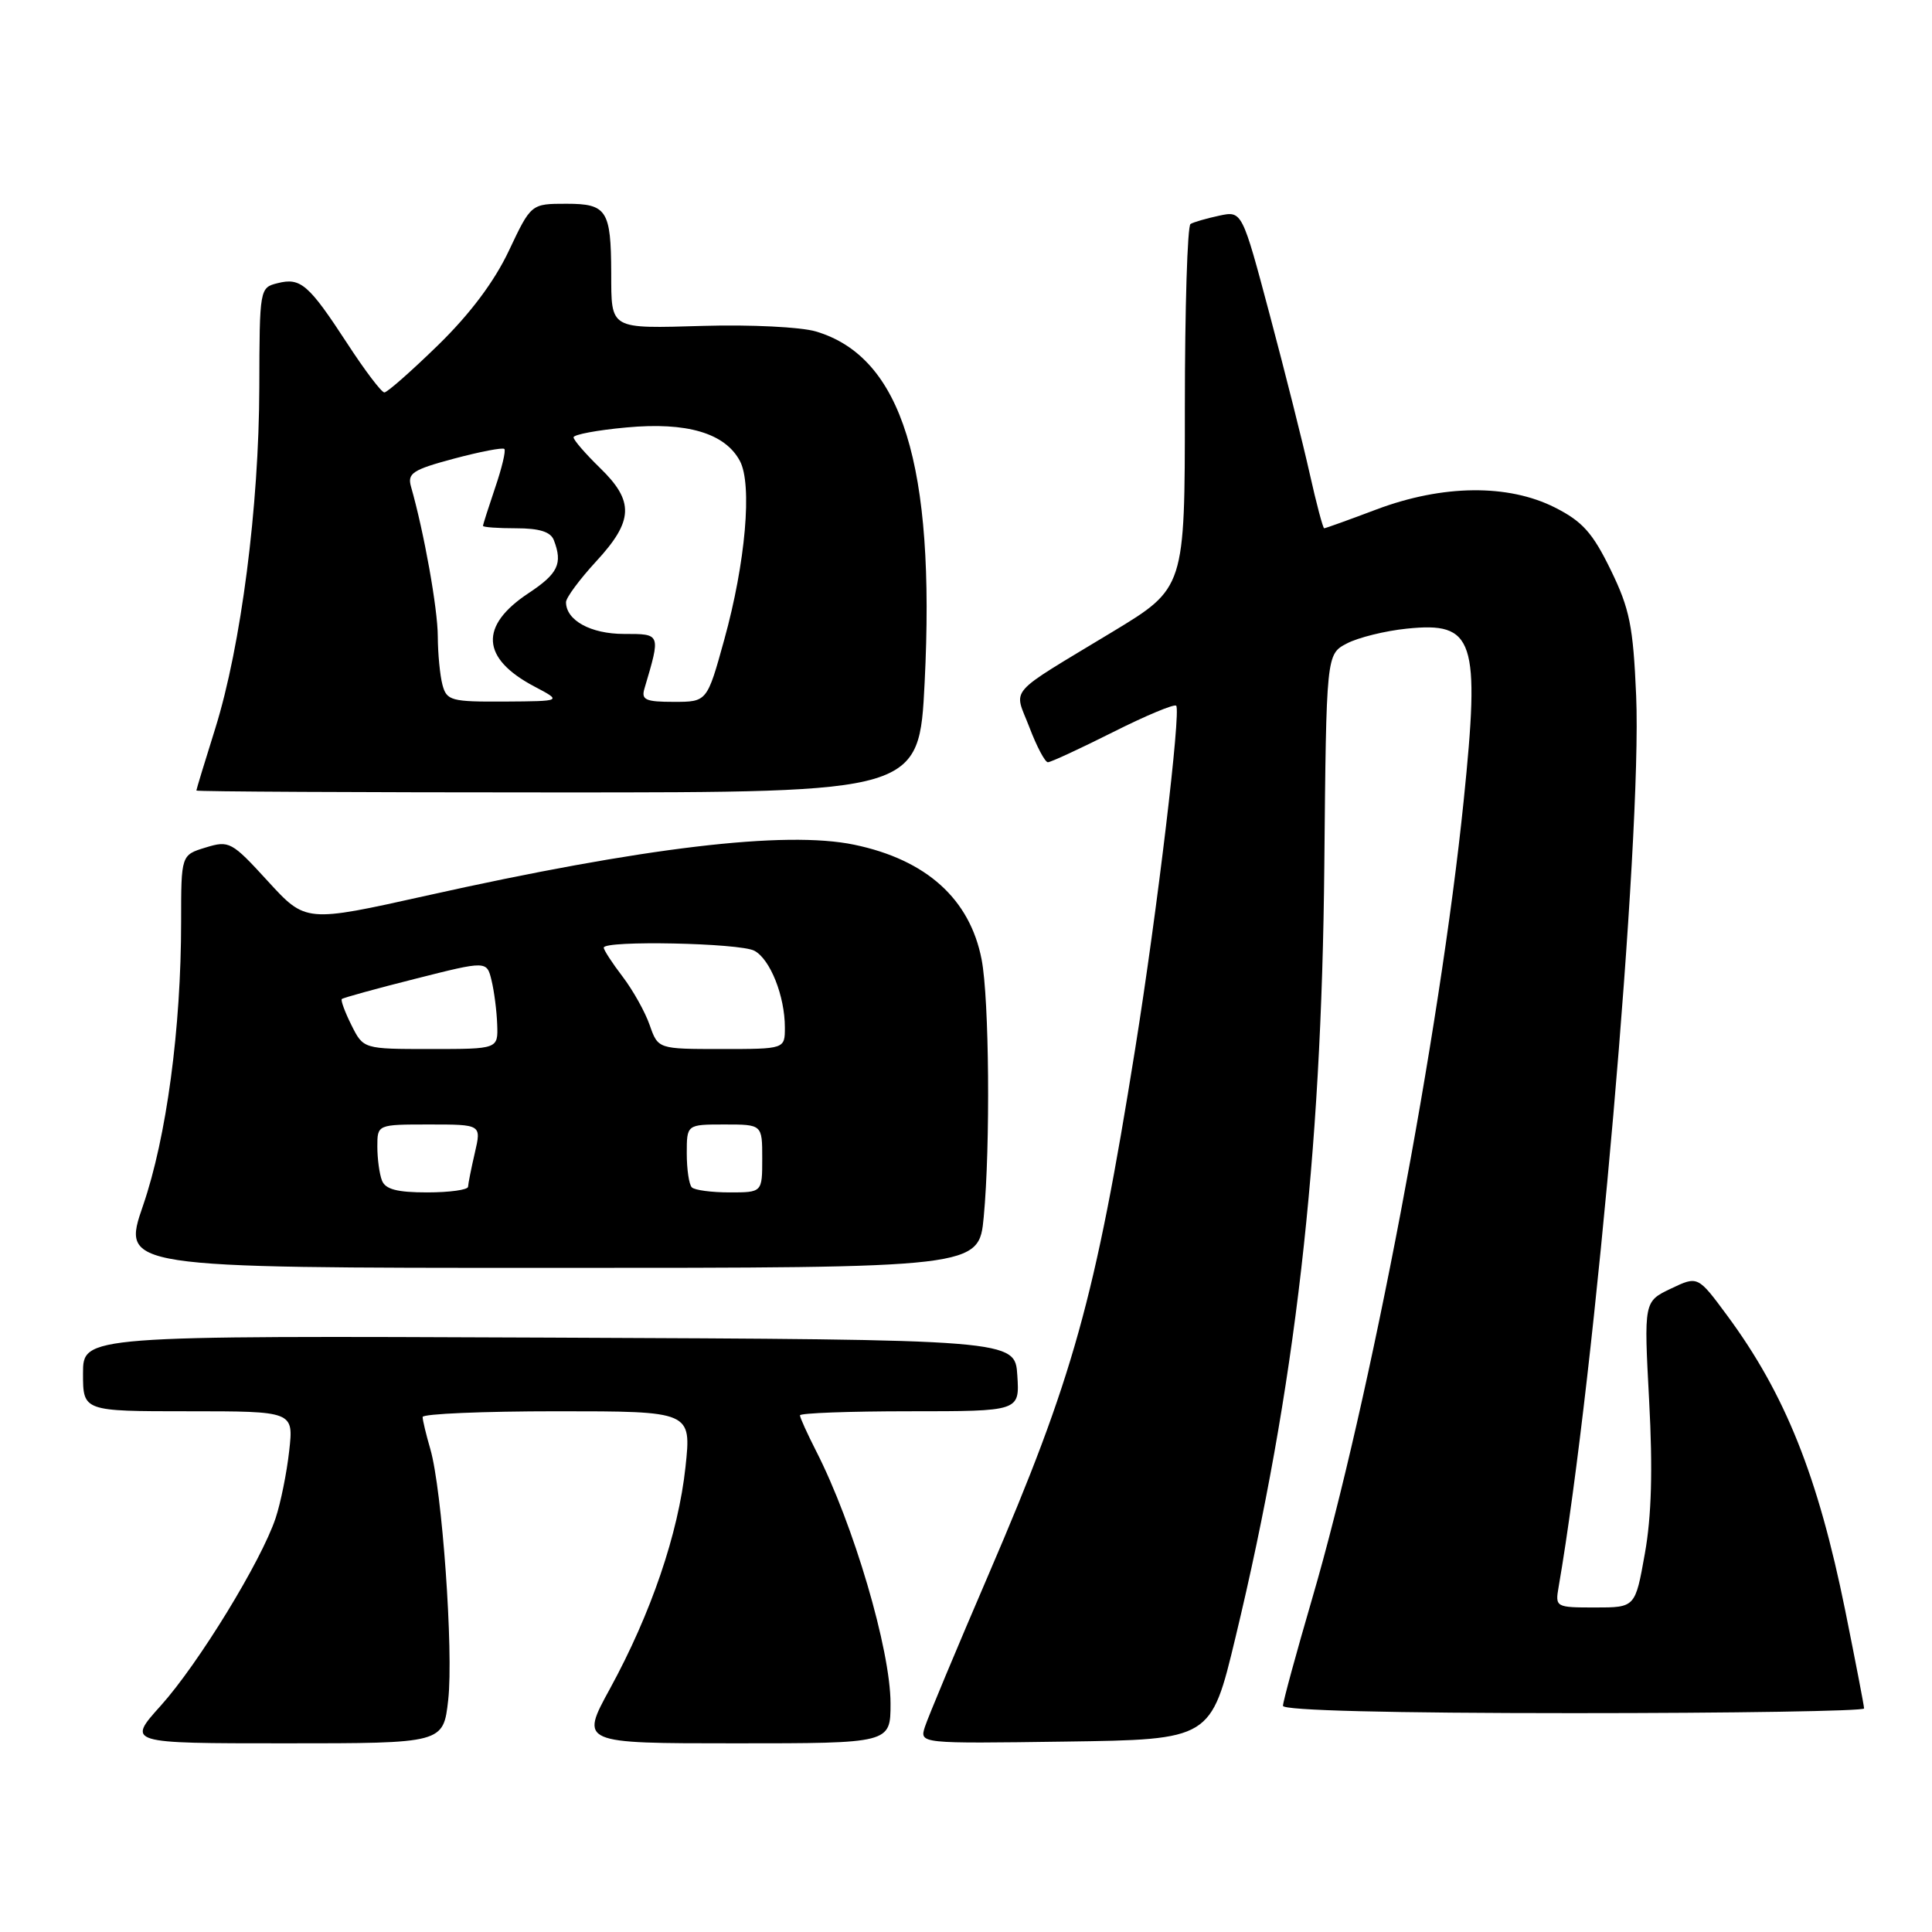 <?xml version="1.0" encoding="UTF-8" standalone="no"?>
<!DOCTYPE svg PUBLIC "-//W3C//DTD SVG 1.1//EN" "http://www.w3.org/Graphics/SVG/1.1/DTD/svg11.dtd" >
<svg xmlns="http://www.w3.org/2000/svg" xmlns:xlink="http://www.w3.org/1999/xlink" version="1.1" viewBox="0 0 256 256">
 <g >
 <path fill="currentColor"
d=" M 59.39 225.25 C 60.11 218.81 58.58 197.38 57.02 192.01 C 56.46 190.09 56.00 188.17 56.00 187.76 C 56.00 187.34 64.01 187.00 73.81 187.00 C 91.62 187.00 91.62 187.00 90.83 194.39 C 89.89 203.18 86.27 213.79 80.83 223.75 C 76.86 231.00 76.86 231.00 97.43 231.00 C 118.00 231.00 118.00 231.00 118.00 225.72 C 118.00 218.62 113.10 201.98 108.15 192.29 C 106.97 189.97 106.00 187.84 106.00 187.54 C 106.00 187.24 112.55 187.00 120.55 187.00 C 135.11 187.00 135.11 187.00 134.80 182.25 C 134.50 177.50 134.50 177.50 72.75 177.24 C 11.00 176.98 11.00 176.98 11.00 181.99 C 11.00 187.00 11.00 187.00 24.95 187.00 C 38.91 187.00 38.91 187.00 38.32 192.25 C 38.00 195.14 37.19 199.15 36.52 201.16 C 34.62 206.86 26.29 220.46 21.32 225.99 C 16.81 231.00 16.81 231.00 37.78 231.00 C 58.74 231.00 58.74 231.00 59.39 225.25 Z  M 163.70 217.00 C 171.62 184.11 175.12 153.63 175.48 114.60 C 175.74 86.69 175.74 86.69 178.47 85.26 C 179.96 84.48 183.54 83.59 186.40 83.30 C 195.38 82.37 196.14 84.66 193.94 106.14 C 190.80 136.79 181.53 185.61 173.88 211.78 C 171.75 219.08 170.00 225.49 170.00 226.03 C 170.00 226.64 184.24 227.00 208.50 227.00 C 229.68 227.00 247.00 226.72 247.00 226.38 C 247.00 226.03 245.87 220.19 244.50 213.39 C 240.89 195.58 236.54 184.70 228.85 174.30 C 224.97 169.05 224.97 169.05 221.40 170.75 C 217.82 172.46 217.82 172.46 218.52 185.60 C 219.01 194.73 218.84 200.92 217.95 205.87 C 216.68 213.00 216.68 213.00 211.36 213.00 C 206.12 213.00 206.06 212.96 206.53 210.25 C 211.36 182.36 217.59 110.82 216.80 92.21 C 216.40 82.95 215.95 80.69 213.42 75.50 C 211.03 70.60 209.68 69.09 206.04 67.25 C 199.82 64.11 191.16 64.21 182.40 67.50 C 178.75 68.88 175.63 70.00 175.46 70.00 C 175.30 70.00 174.43 66.74 173.54 62.75 C 172.65 58.76 170.27 49.30 168.25 41.72 C 164.58 27.93 164.58 27.93 161.54 28.58 C 159.87 28.94 158.16 29.43 157.75 29.68 C 157.34 29.92 157.00 40.87 157.00 54.02 C 157.00 77.92 157.00 77.92 147.43 83.71 C 133.14 92.36 134.34 90.99 136.40 96.37 C 137.37 98.92 138.47 101.00 138.85 101.00 C 139.23 101.00 143.10 99.21 147.46 97.02 C 151.81 94.83 155.59 93.25 155.85 93.51 C 156.51 94.18 153.35 120.66 150.42 138.96 C 145.11 172.16 142.20 182.57 131.02 208.56 C 126.75 218.49 122.94 227.61 122.55 228.83 C 121.85 231.04 121.85 231.04 141.15 230.77 C 160.46 230.50 160.46 230.50 163.70 217.00 Z  M 130.35 161.25 C 131.24 151.83 131.08 132.36 130.07 127.14 C 128.52 119.12 122.75 113.92 113.19 111.93 C 104.07 110.03 85.24 112.27 56.50 118.68 C 40.51 122.24 40.51 122.24 35.50 116.77 C 30.70 111.52 30.37 111.34 27.25 112.30 C 24.00 113.29 24.00 113.29 24.00 122.11 C 24.00 136.27 22.06 150.72 18.95 159.75 C 16.11 168.00 16.11 168.00 72.91 168.00 C 129.71 168.00 129.71 168.00 130.35 161.25 Z  M 122.52 90.43 C 123.96 61.65 119.52 47.31 108.11 43.92 C 106.13 43.33 99.44 43.00 93.26 43.18 C 80.67 43.54 81.01 43.73 80.99 36.17 C 80.96 27.86 80.41 27.00 75.07 27.00 C 70.37 27.00 70.37 27.00 67.43 33.22 C 65.50 37.31 62.30 41.58 58.06 45.72 C 54.52 49.17 51.31 52.00 50.93 52.00 C 50.55 52.00 48.35 49.10 46.04 45.55 C 40.90 37.67 39.84 36.75 36.79 37.52 C 34.41 38.11 34.39 38.23 34.36 51.31 C 34.32 67.14 31.94 85.57 28.53 96.50 C 27.15 100.90 26.02 104.61 26.02 104.75 C 26.01 104.89 47.55 105.00 73.90 105.00 C 121.79 105.00 121.79 105.00 122.52 90.43 Z  M 50.61 156.42 C 50.27 155.55 50.00 153.52 50.00 151.92 C 50.00 149.00 50.00 149.00 56.89 149.00 C 63.79 149.00 63.79 149.00 62.92 152.75 C 62.44 154.81 62.04 156.84 62.02 157.25 C 62.01 157.66 59.57 158.00 56.61 158.00 C 52.61 158.00 51.06 157.59 50.61 156.42 Z  M 91.67 157.33 C 91.30 156.97 91.00 154.94 91.00 152.83 C 91.00 149.00 91.00 149.00 96.00 149.00 C 101.00 149.00 101.00 149.00 101.00 153.50 C 101.00 158.00 101.00 158.00 96.67 158.00 C 94.28 158.00 92.03 157.70 91.67 157.33 Z  M 46.57 135.84 C 45.70 134.10 45.13 132.54 45.29 132.38 C 45.46 132.21 49.85 131.00 55.05 129.69 C 64.50 127.30 64.50 127.30 65.13 129.90 C 65.48 131.33 65.82 133.96 65.88 135.75 C 66.00 139.00 66.00 139.00 57.07 139.00 C 48.15 139.00 48.15 139.00 46.57 135.84 Z  M 86.09 135.84 C 85.49 134.10 83.87 131.21 82.50 129.41 C 81.12 127.61 80.00 125.88 80.00 125.57 C 80.00 124.58 98.05 124.95 99.96 125.98 C 102.06 127.10 104.00 131.99 104.00 136.15 C 104.00 139.00 104.00 139.00 95.60 139.00 C 87.20 139.00 87.20 139.00 86.09 135.84 Z  M 58.63 90.75 C 58.30 89.51 58.02 86.62 58.01 84.32 C 58.00 80.66 56.19 70.53 54.46 64.48 C 53.96 62.71 54.67 62.24 60.16 60.77 C 63.61 59.85 66.61 59.27 66.83 59.49 C 67.05 59.71 66.50 62.02 65.61 64.62 C 64.73 67.23 64.00 69.50 64.00 69.68 C 64.00 69.86 65.98 70.00 68.39 70.00 C 71.48 70.00 72.97 70.47 73.39 71.58 C 74.58 74.68 73.95 76.01 70.03 78.60 C 63.49 82.93 63.75 87.23 70.78 90.95 C 74.50 92.91 74.50 92.91 66.87 92.96 C 59.78 93.00 59.19 92.84 58.63 90.75 Z  M 85.39 91.25 C 87.56 83.92 87.59 84.00 82.68 84.00 C 78.28 84.00 75.00 82.20 75.00 79.79 C 75.00 79.20 76.80 76.77 79.00 74.38 C 83.96 69.01 84.06 66.42 79.50 62.00 C 77.58 60.13 76.00 58.31 76.00 57.95 C 76.00 57.58 79.16 56.99 83.01 56.64 C 91.01 55.89 96.07 57.39 98.04 61.08 C 99.70 64.17 98.79 74.58 95.97 84.75 C 93.69 93.00 93.69 93.00 89.28 93.00 C 85.54 93.00 84.95 92.73 85.39 91.25 Z "/>
</g>
</svg>